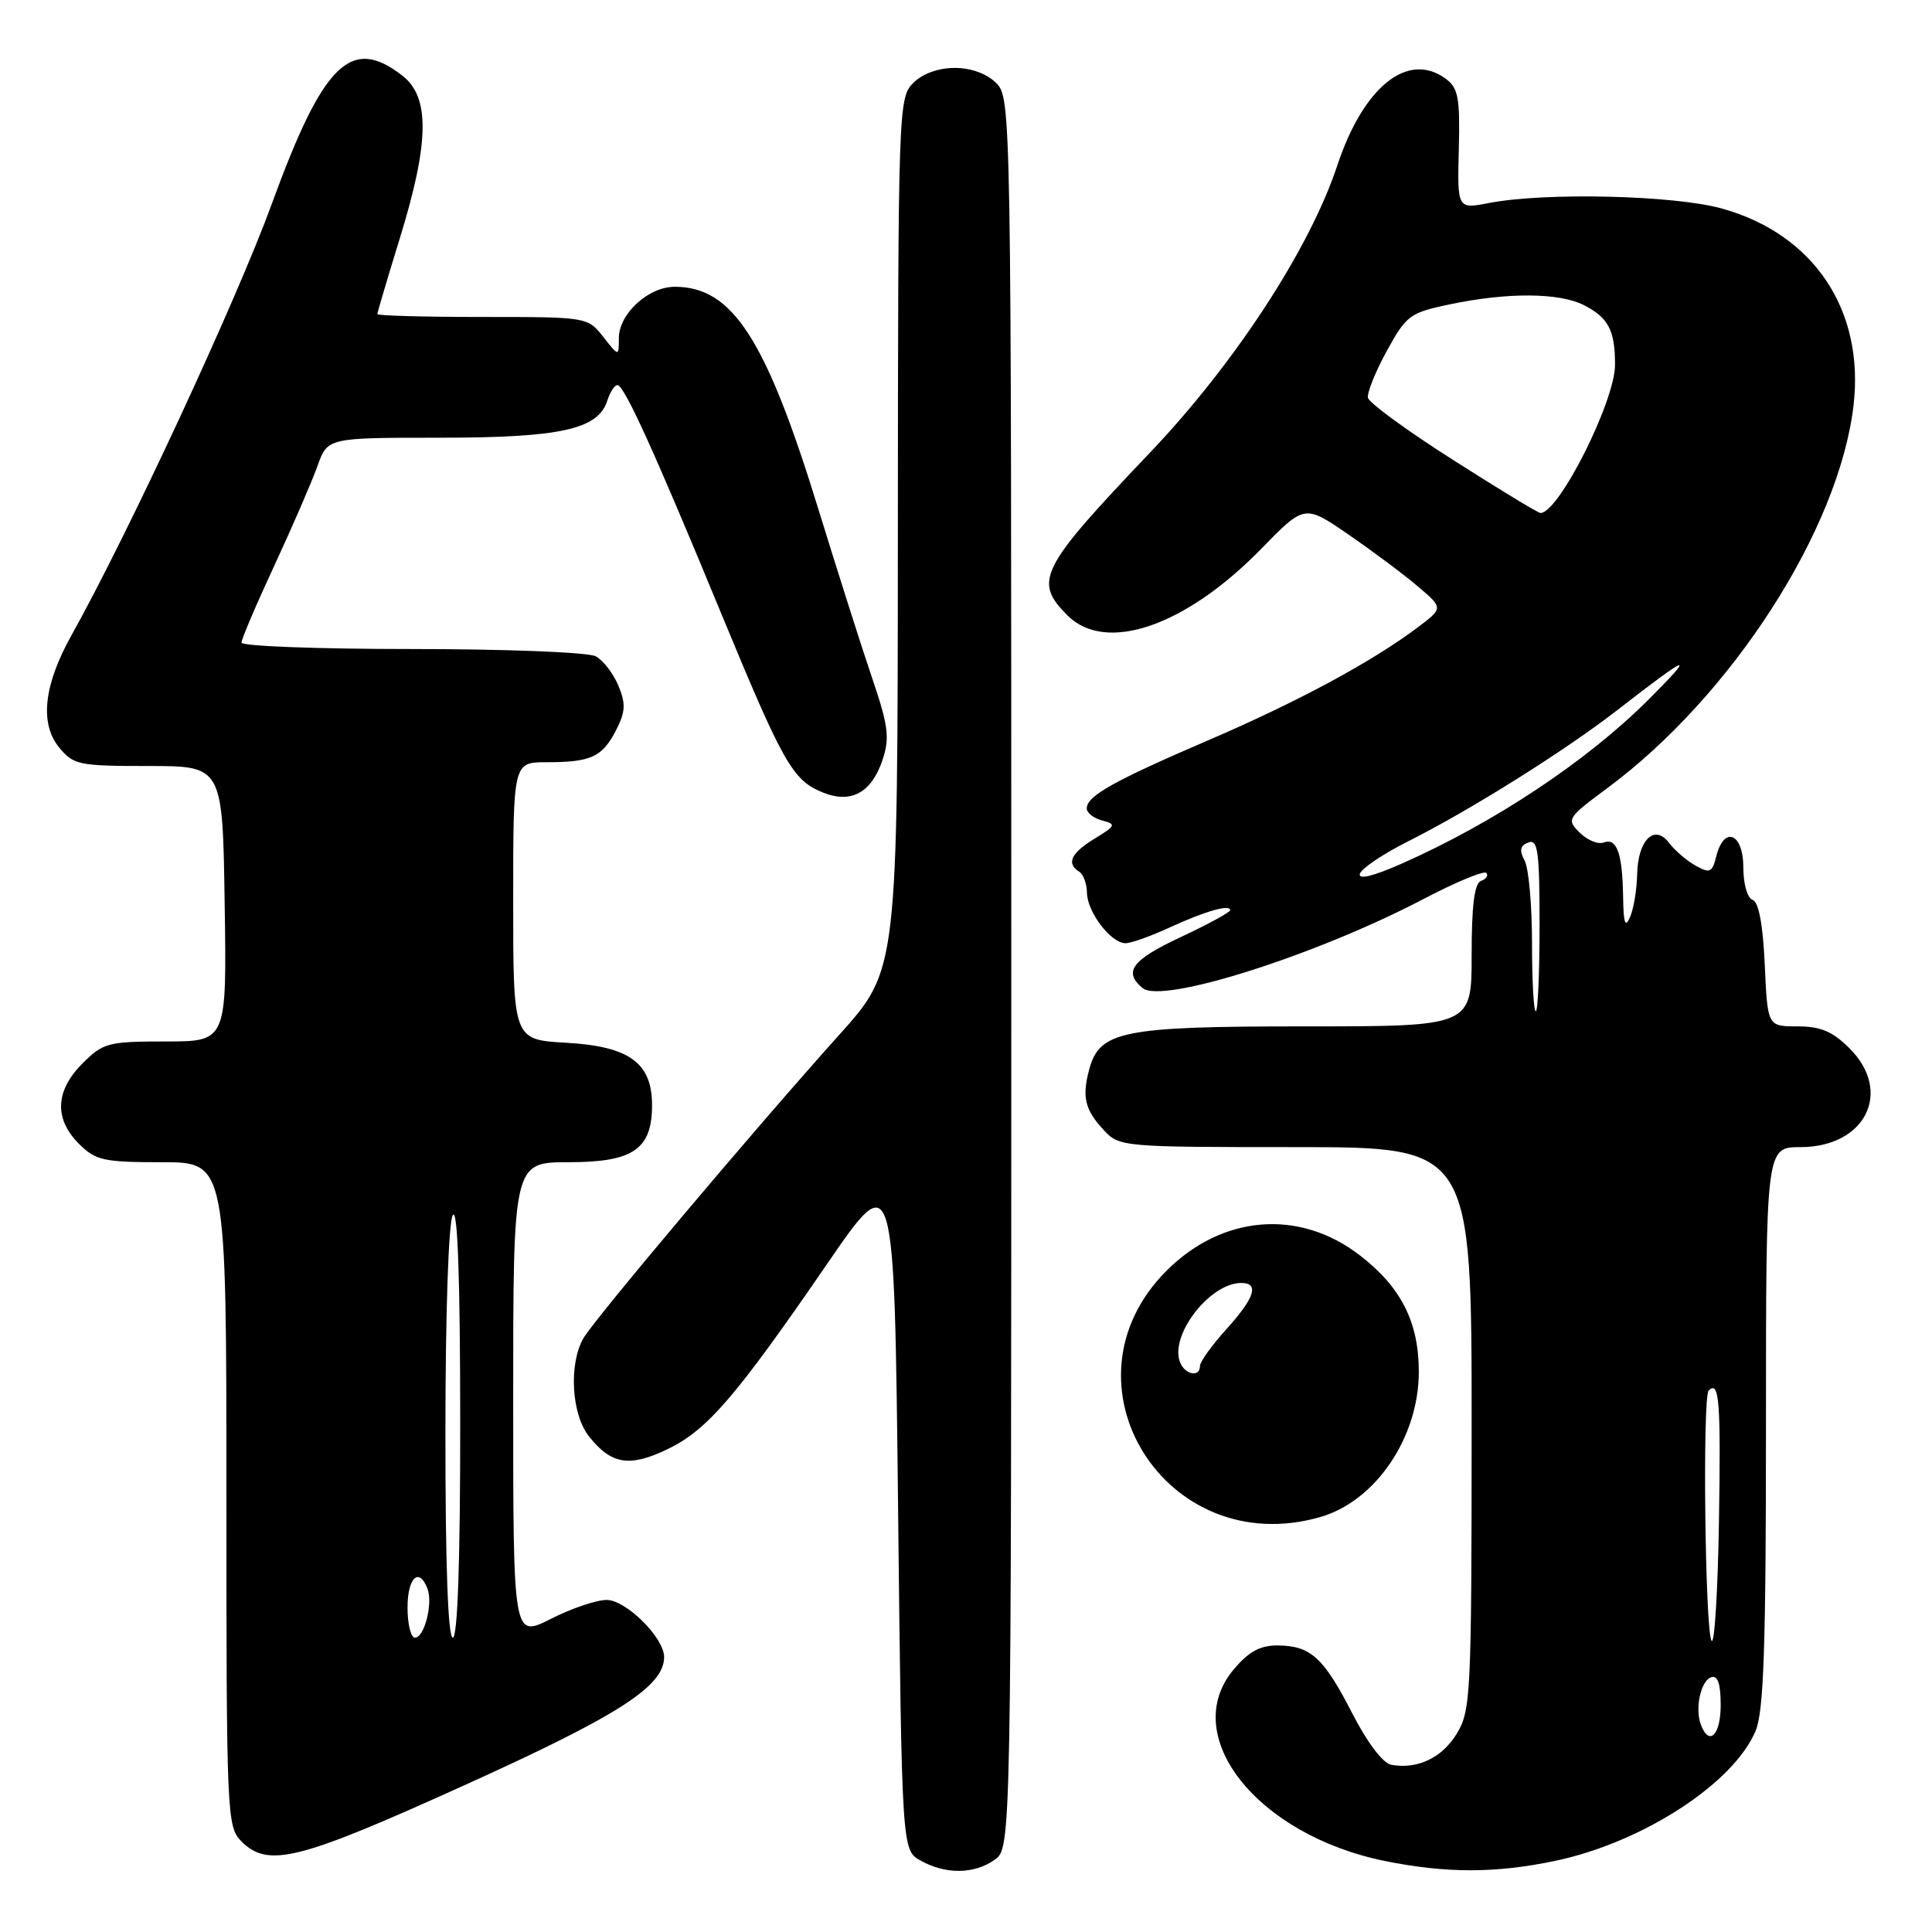 <?xml version="1.0" encoding="UTF-8" standalone="no"?>
<!DOCTYPE svg PUBLIC "-//W3C//DTD SVG 1.1//EN" "http://www.w3.org/Graphics/SVG/1.1/DTD/svg11.dtd" >
<svg xmlns="http://www.w3.org/2000/svg" xmlns:xlink="http://www.w3.org/1999/xlink" version="1.1" viewBox="0 0 256 256">
 <g >
 <path fill="currentColor"
d=" M 131.78 246.44 C 134.00 244.89 134.00 244.89 134.00 128.94 C 134.00 14.33 133.98 12.98 132.00 11.00 C 130.76 9.76 128.67 9.00 126.50 9.00 C 124.33 9.00 122.24 9.76 121.00 11.00 C 119.05 12.95 119.00 14.35 118.97 70.75 C 118.95 128.50 118.95 128.50 111.22 137.10 C 99.98 149.61 78.70 174.86 77.29 177.35 C 75.35 180.78 75.72 187.38 78.03 190.31 C 80.98 194.06 83.42 194.46 88.50 192.00 C 93.73 189.47 97.54 185.03 109.58 167.50 C 118.50 154.50 118.50 154.50 119.00 199.83 C 119.50 245.16 119.50 245.16 122.00 246.55 C 125.33 248.39 129.06 248.35 131.78 246.44 Z  M 206.13 246.56 C 217.70 244.11 229.73 236.29 232.63 229.34 C 233.71 226.77 234.00 218.12 234.00 189.03 C 234.00 152.00 234.00 152.00 238.55 152.00 C 247.18 152.00 250.84 144.68 245.08 138.92 C 242.83 136.67 241.24 136.00 238.18 136.00 C 234.21 136.00 234.21 136.00 233.84 127.83 C 233.60 122.52 233.04 119.51 232.23 119.24 C 231.54 119.01 231.00 117.14 231.00 114.92 C 231.00 110.40 228.45 109.36 227.42 113.45 C 226.88 115.62 226.57 115.76 224.67 114.70 C 223.49 114.04 221.92 112.69 221.17 111.70 C 219.23 109.12 217.02 111.29 216.93 115.87 C 216.89 117.87 216.47 120.40 216.00 121.50 C 215.35 123.01 215.12 122.36 215.07 118.83 C 214.98 113.06 214.24 110.97 212.49 111.64 C 211.76 111.92 210.33 111.33 209.32 110.33 C 207.54 108.56 207.65 108.38 212.99 104.42 C 229.49 92.19 243.67 70.16 245.60 53.74 C 247.08 41.12 240.37 31.05 228.20 27.64 C 221.91 25.87 204.73 25.46 197.30 26.90 C 193.10 27.71 193.10 27.71 193.30 19.78 C 193.47 12.95 193.23 11.66 191.56 10.43 C 186.55 6.75 180.66 11.47 177.19 21.95 C 173.55 32.94 163.63 48.15 152.43 59.92 C 137.73 75.36 136.90 76.99 141.45 81.55 C 146.53 86.62 157.09 82.99 167.09 72.75 C 172.86 66.83 172.86 66.83 178.68 70.83 C 181.88 73.03 186.02 76.12 187.87 77.70 C 191.25 80.57 191.25 80.57 187.87 83.12 C 181.84 87.66 172.03 92.96 160.19 98.05 C 147.56 103.48 144.00 105.47 144.00 107.12 C 144.00 107.71 144.92 108.43 146.05 108.72 C 147.93 109.22 147.85 109.41 145.05 111.12 C 141.91 113.03 141.26 114.42 143.00 115.50 C 143.55 115.84 144.01 117.10 144.03 118.31 C 144.07 120.89 147.24 125.01 149.16 124.98 C 149.90 124.97 152.53 124.03 155.00 122.89 C 159.75 120.71 163.00 119.79 163.00 120.61 C 163.00 120.88 160.07 122.47 156.50 124.15 C 149.97 127.20 148.80 128.76 151.41 130.93 C 153.99 133.06 174.35 126.60 188.63 119.12 C 192.90 116.88 196.64 115.33 196.94 115.67 C 197.25 116.00 196.94 116.47 196.25 116.72 C 195.37 117.03 195.00 119.95 195.00 126.58 C 195.00 136.00 195.00 136.00 172.95 136.00 C 148.64 136.00 145.67 136.60 144.31 141.77 C 143.35 145.39 143.76 147.05 146.26 149.75 C 148.31 151.96 148.77 152.00 171.67 152.00 C 195.00 152.00 195.00 152.00 195.00 189.25 C 194.99 224.52 194.89 226.67 193.03 229.72 C 191.07 232.94 187.80 234.48 184.33 233.84 C 183.25 233.64 181.14 230.86 179.21 227.08 C 175.39 219.64 173.69 218.08 169.34 218.03 C 166.99 218.01 165.49 218.82 163.48 221.20 C 156.12 229.95 166.53 243.14 183.50 246.59 C 191.65 248.24 198.24 248.23 206.13 246.56 Z  M 61.59 236.53 C 82.03 227.28 88.00 223.44 88.00 219.56 C 88.00 217.01 82.95 212.00 80.38 212.00 C 79.03 212.00 75.70 213.13 72.97 214.52 C 68.00 217.03 68.00 217.03 68.00 185.52 C 68.00 154.00 68.00 154.00 75.35 154.00 C 83.90 154.00 86.40 152.29 86.40 146.43 C 86.40 140.83 83.38 138.64 75.01 138.17 C 68.00 137.77 68.00 137.77 68.00 119.39 C 68.00 101.00 68.00 101.00 72.42 101.00 C 78.30 101.00 79.79 100.32 81.62 96.78 C 82.88 94.32 82.94 93.27 81.94 90.86 C 81.27 89.24 79.92 87.49 78.93 86.96 C 77.93 86.43 67.10 86.00 54.57 86.00 C 42.15 86.00 32.00 85.62 32.00 85.15 C 32.00 84.68 33.97 80.06 36.37 74.90 C 38.77 69.73 41.33 63.81 42.07 61.75 C 43.40 58.00 43.40 58.00 58.23 58.00 C 74.26 58.00 79.26 56.90 80.47 53.09 C 80.84 51.94 81.44 51.01 81.82 51.03 C 82.73 51.08 86.71 59.83 95.49 81.11 C 103.79 101.19 105.00 103.34 108.96 104.98 C 112.75 106.55 115.50 105.06 116.96 100.63 C 117.91 97.75 117.70 96.13 115.57 89.87 C 114.19 85.82 110.99 75.75 108.45 67.50 C 101.49 44.87 97.06 38.00 89.41 38.00 C 85.90 38.00 82.00 41.59 82.00 44.81 C 82.00 47.27 82.00 47.27 79.93 44.63 C 77.87 42.01 77.78 42.00 63.93 42.00 C 56.27 42.00 50.00 41.83 50.00 41.62 C 50.00 41.42 51.35 36.86 53.00 31.50 C 56.88 18.91 56.98 12.91 53.37 10.07 C 46.53 4.69 42.84 8.30 36.02 27.00 C 31.38 39.73 17.07 70.56 9.45 84.22 C 5.80 90.77 5.24 95.84 7.82 99.02 C 9.73 101.36 10.42 101.50 19.67 101.50 C 29.50 101.50 29.50 101.50 29.77 119.75 C 30.05 138.00 30.05 138.00 21.95 138.00 C 14.33 138.00 13.67 138.17 10.92 140.92 C 7.32 144.53 7.15 148.24 10.45 151.55 C 12.68 153.77 13.71 154.00 21.45 154.00 C 30.00 154.00 30.00 154.00 30.00 198.00 C 30.00 240.67 30.06 242.06 32.00 244.00 C 35.53 247.53 39.52 246.53 61.59 236.53 Z  M 174.93 201.02 C 182.27 198.92 188.00 190.47 188.00 181.77 C 188.00 175.17 185.65 170.54 180.15 166.31 C 172.15 160.16 161.97 160.98 154.58 168.37 C 139.72 183.22 154.47 206.89 174.93 201.02 Z  M 225.39 228.57 C 224.55 226.40 225.35 222.71 226.75 222.24 C 227.61 221.96 228.00 223.10 228.00 225.92 C 228.00 229.90 226.49 231.43 225.39 228.57 Z  M 226.79 217.41 C 225.93 216.09 225.57 185.09 226.41 184.26 C 227.81 182.85 228.03 185.65 227.77 201.61 C 227.62 210.90 227.18 218.01 226.79 217.41 Z  M 203.00 124.93 C 203.00 119.95 202.56 115.04 202.02 114.03 C 201.29 112.67 201.42 112.05 202.52 111.63 C 203.77 111.15 204.00 112.81 204.00 122.53 C 204.00 128.84 203.78 134.00 203.50 134.00 C 203.22 134.00 203.00 129.92 203.00 124.93 Z  M 180.19 115.78 C 180.40 115.08 183.26 113.15 186.55 111.50 C 194.83 107.34 207.38 99.47 214.36 94.05 C 223.95 86.60 224.82 86.30 218.50 92.64 C 210.36 100.80 198.00 109.02 185.66 114.47 C 181.93 116.12 179.95 116.59 180.19 115.78 Z  M 192.50 60.92 C 186.45 57.07 181.39 53.37 181.26 52.71 C 181.13 52.04 182.25 49.25 183.76 46.50 C 186.33 41.80 186.84 41.43 192.00 40.35 C 199.78 38.71 206.63 38.76 209.93 40.46 C 213.14 42.12 214.00 43.79 214.00 48.33 C 214.00 53.20 206.48 68.10 204.10 67.97 C 203.77 67.95 198.55 64.78 192.50 60.92 Z  M 54.00 213.00 C 54.00 209.04 55.53 207.60 56.64 210.50 C 57.39 212.47 56.24 217.00 54.98 217.00 C 54.44 217.00 54.00 215.20 54.00 213.00 Z  M 59.02 189.75 C 59.02 173.88 59.44 161.87 60.00 161.00 C 60.64 160.01 60.97 169.32 60.98 188.25 C 60.99 206.76 60.64 217.00 60.00 217.00 C 59.36 217.00 59.01 207.26 59.02 189.75 Z  M 156.35 180.48 C 154.98 176.90 160.32 170.00 164.46 170.00 C 166.90 170.00 166.27 171.95 162.50 176.13 C 160.57 178.26 159.00 180.45 159.00 181.00 C 159.00 182.56 157.00 182.17 156.35 180.48 Z "/>
</g>
</svg>
